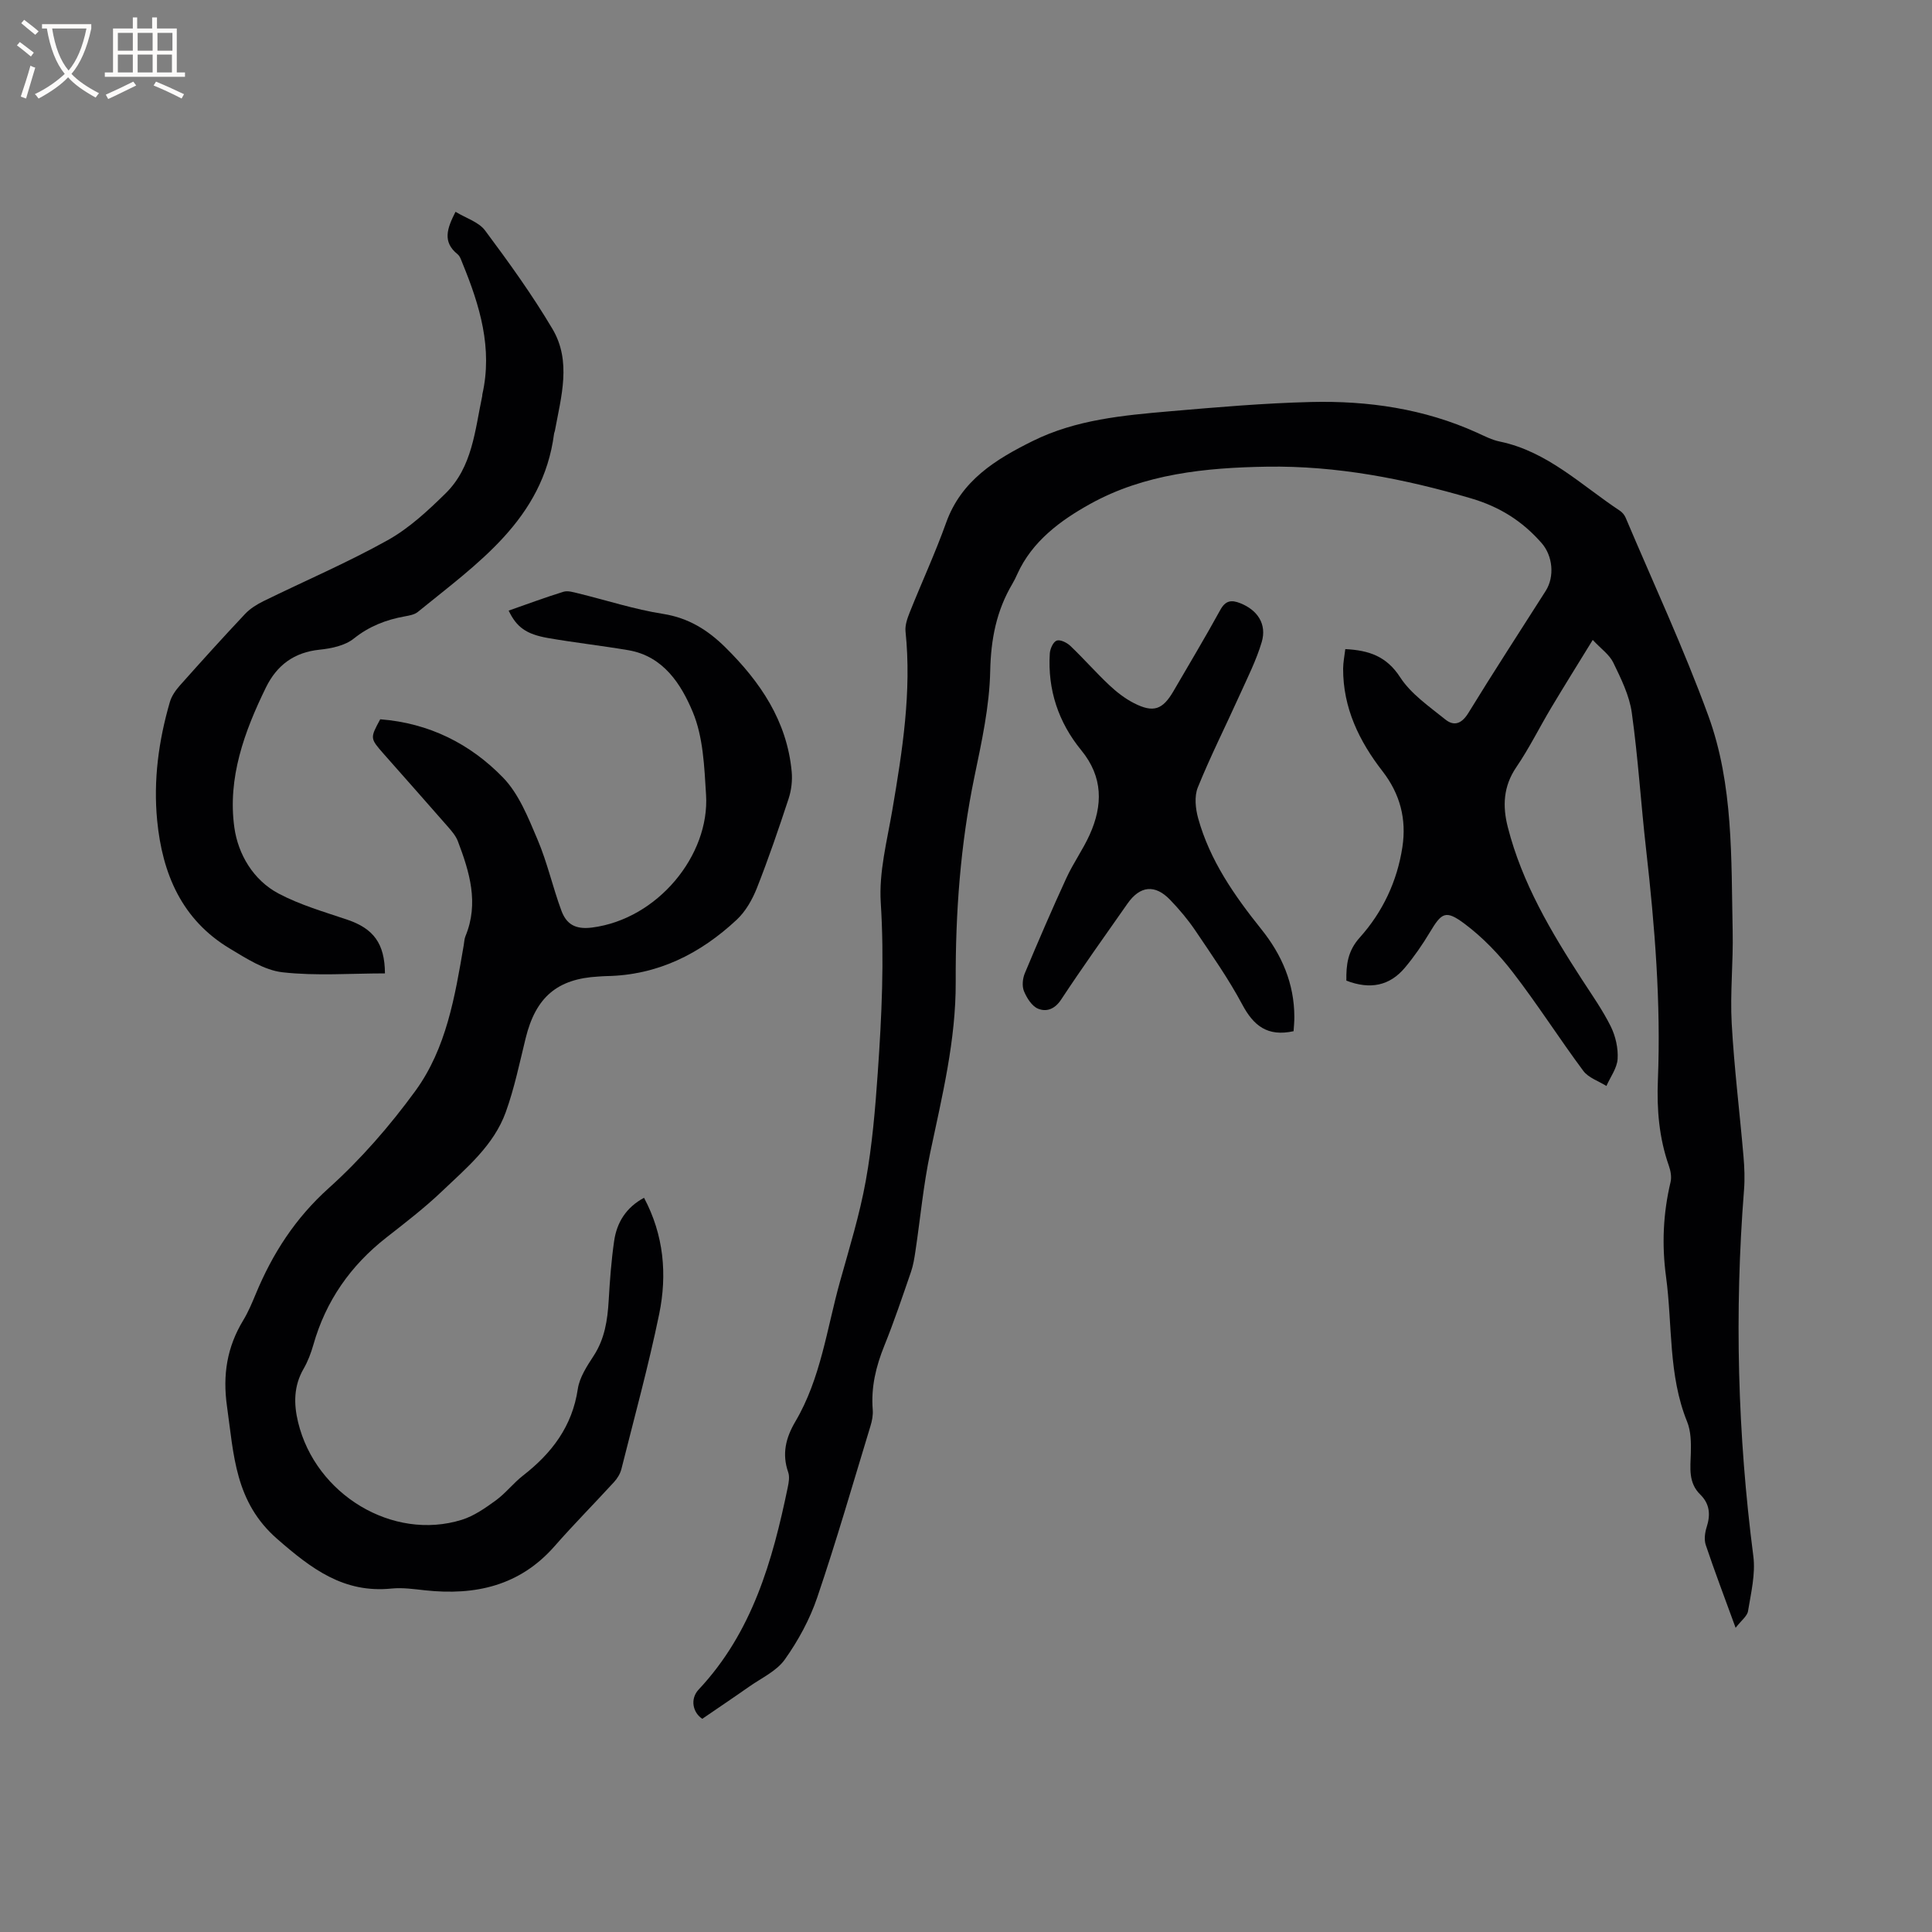 <svg enable-background="new 0 0 400 400" viewBox="0 0 400 400" xmlns="http://www.w3.org/2000/svg"><rect x="0" y="0" width="400" height="400" fill="#808080" stroke="none"/><g fill="#010103"><path d="m359.34 337.02c-2.34-6.42-4.37-11.75-6.18-17.15-.37-1.1-.18-2.56.19-3.71.82-2.55.64-4.8-1.32-6.72-2.52-2.47-2.05-5.52-1.96-8.61.06-2.16.02-4.53-.77-6.48-3.93-9.69-3.01-20.03-4.37-30.06-.89-6.59-.6-13.08.94-19.55.25-1.05.02-2.33-.35-3.38-2.03-5.78-2.52-11.68-2.27-17.8.64-15.92-.64-31.77-2.43-47.59-1.08-9.47-1.66-19.01-2.98-28.44-.5-3.56-2.22-7.02-3.82-10.33-.81-1.68-2.58-2.9-4.26-4.71-3.09 5.03-5.88 9.49-8.58 14.01-2.45 4.09-4.56 8.4-7.24 12.33-2.71 3.97-2.88 8.09-1.76 12.44 2.95 11.56 8.95 21.66 15.36 31.55 2.07 3.19 4.28 6.32 5.96 9.71.99 2.01 1.55 4.5 1.41 6.72-.12 1.9-1.5 3.73-2.32 5.59-1.62-1.02-3.71-1.69-4.78-3.12-4.99-6.71-9.49-13.8-14.6-20.42-2.86-3.72-6.23-7.23-9.97-10.03-3.96-2.96-4.76-2.33-7.24 1.81-1.52 2.53-3.22 4.99-5.12 7.26-3.16 3.77-7.21 4.59-12.13 2.69-.05-3.25.26-6.13 2.78-8.93 4.73-5.27 7.74-11.63 8.82-18.72.88-5.78-.46-10.99-4.12-15.71-4.83-6.22-8.18-13.12-8.15-21.24.01-1.33.29-2.66.45-4.04 4.89.25 8.53 1.47 11.35 5.82 2.26 3.49 6.03 6.06 9.36 8.75 1.84 1.48 3.42.86 4.79-1.38 5.2-8.49 10.65-16.84 15.99-25.24 1.89-2.98 1.46-7.28-.85-9.91-3.98-4.53-8.62-7.49-14.64-9.26-13.84-4.06-27.79-6.77-42.21-6.55-12.69.2-25.4 1.48-36.64 7.73-6.03 3.35-11.98 7.67-15.06 14.51-.3.68-.63 1.35-1 1.98-3.32 5.59-4.47 11.5-4.61 18.1-.15 7.34-1.78 14.71-3.28 21.95-2.89 13.98-3.92 28.12-3.86 42.34.06 12.11-2.81 23.71-5.28 35.42-1.42 6.71-2.04 13.59-3.06 20.39-.22 1.45-.45 2.94-.93 4.32-1.76 5.1-3.48 10.23-5.5 15.23-1.74 4.3-2.79 8.62-2.41 13.28.09 1.12-.14 2.32-.48 3.41-3.61 11.85-7.04 23.76-11.02 35.48-1.54 4.53-3.93 8.92-6.71 12.83-1.71 2.41-4.85 3.83-7.4 5.63-3.16 2.22-6.37 4.37-9.68 6.64-1.94-1.27-2.6-4.08-.74-6.07 11.08-11.81 15.28-26.6 18.44-41.87.21-1.01.41-2.18.09-3.1-1.33-3.81-.51-7.13 1.49-10.52 5.26-8.92 6.5-19.17 9.22-28.92 1.93-6.93 4.08-13.85 5.35-20.91 1.33-7.36 1.96-14.88 2.48-22.36.82-11.73 1.37-23.43.62-35.25-.4-6.32 1.32-12.81 2.4-19.17 2.08-12.24 4.02-24.46 2.73-36.95-.13-1.28.37-2.71.87-3.96 2.47-6.19 5.28-12.26 7.53-18.54 3.14-8.79 10.29-13.15 17.95-16.94 8.92-4.42 18.69-5.31 28.4-6.15s19.44-1.68 29.17-1.92c11.85-.29 23.45 1.39 34.4 6.35 1.54.7 3.09 1.51 4.72 1.84 9.87 2.05 16.87 9.04 24.86 14.32.5.33.96.89 1.19 1.44 5.77 13.63 12.04 27.09 17.11 40.98 5.24 14.34 4.73 29.62 5.05 44.66.14 6.35-.55 12.74-.2 19.07.51 9.19 1.65 18.34 2.44 27.52.2 2.31.29 4.66.11 6.96-2 25.35-1.33 50.61 1.93 75.83.47 3.67-.48 7.57-1.09 11.31-.14 1.07-1.39 1.97-2.58 3.51z"/><path d="m78.72 148.92c10.14.78 18.65 5.09 25.41 12.05 3.31 3.4 5.24 8.34 7.16 12.85 2.02 4.74 3.14 9.85 4.93 14.69 1.02 2.77 2.82 3.98 6.35 3.53 13.6-1.74 24.4-14.99 23.61-27.5-.36-5.78-.58-11.95-2.76-17.15-2.39-5.71-6.06-11.53-13.31-12.77-5.53-.94-11.11-1.56-16.63-2.52-4.57-.8-6.53-2.26-8.17-5.68 3.8-1.33 7.53-2.72 11.34-3.9.91-.28 2.07.09 3.07.33 5.86 1.43 11.63 3.32 17.57 4.25 5.26.83 9.25 3.34 12.85 6.89 7.26 7.16 12.8 15.28 13.77 25.77.17 1.83-.06 3.82-.63 5.57-2.05 6.23-4.17 12.45-6.58 18.55-.94 2.37-2.33 4.82-4.16 6.53-7.58 7.08-16.41 11.52-27.04 11.68-.53.01-1.06.06-1.59.09-8.54.46-12.99 4.27-15.08 12.77-1.26 5.13-2.33 10.34-4.11 15.29-2.49 6.9-8.12 11.55-13.24 16.43-3.6 3.43-7.57 6.48-11.49 9.55-7.41 5.8-12.53 13.11-15.11 22.2-.49 1.72-1.14 3.44-2.03 4.98-2.05 3.56-2.06 7.24-1.13 11.07 3.63 14.99 19.61 24.63 33.88 20.19 2.54-.79 4.88-2.44 7.07-4.03 2.04-1.49 3.63-3.59 5.63-5.14 5.95-4.63 10.18-10.18 11.33-17.93.36-2.39 1.89-4.72 3.26-6.82 2.31-3.53 2.89-7.4 3.13-11.46.24-4.12.54-8.26 1.13-12.34.55-3.82 2.46-6.94 6.19-8.95 4.1 7.7 4.82 15.87 3.14 24.06-2.22 10.77-5.14 21.4-7.82 32.08-.24.97-.83 1.95-1.52 2.7-4.08 4.46-8.34 8.75-12.32 13.29-7.22 8.23-16.43 10.25-26.79 9.14-2.31-.25-4.68-.6-6.96-.37-9.89 1.01-16.59-4.08-23.68-10.27-8.78-7.66-8.97-17.43-10.39-27.42-.93-6.56 0-12.3 3.36-17.85 1.04-1.71 1.82-3.59 2.59-5.44 3.48-8.39 8.18-15.69 15.11-21.92 6.65-5.98 12.65-12.88 17.93-20.12 6.44-8.83 8.21-19.61 10.02-30.18.11-.63.12-1.29.36-1.87 2.82-6.83.85-13.28-1.58-19.67-.4-1.05-1.19-1.98-1.94-2.85-4.46-5.11-8.97-10.18-13.46-15.27-2.79-3.19-2.78-3.2-.67-7.11z"/><path d="m94.31 43.85c2.19 1.33 4.81 2.11 6.12 3.87 4.92 6.6 9.76 13.31 13.95 20.38 3.98 6.71 1.8 14.02.5 21.11-.04.21-.15.4-.17.61-2.31 17.72-15.89 26.83-28.21 36.88-.69.56-1.75.74-2.68.91-3.89.7-7.37 2.04-10.57 4.6-1.82 1.46-4.63 2.05-7.07 2.3-5.29.54-8.86 3.21-11.12 7.82-4.48 9.15-7.97 18.75-6.54 29 .77 5.51 3.9 10.9 9.19 13.69 4.44 2.34 9.39 3.77 14.19 5.39 5.42 1.84 7.76 4.91 7.8 11.12-7.08 0-14.22.56-21.21-.23-3.78-.43-7.48-2.86-10.91-4.91-9.94-5.96-13.97-15.48-15.04-26.51-.81-8.33.3-16.51 2.62-24.51.36-1.26 1.21-2.47 2.1-3.47 4.44-4.99 8.92-9.95 13.5-14.81 1.05-1.11 2.46-1.98 3.85-2.66 8.55-4.19 17.34-7.95 25.64-12.58 4.45-2.48 8.36-6.12 12.03-9.73 5.53-5.45 6.05-13.03 7.56-20.13.02-.1 0-.21.02-.32 2.17-9.57-.52-18.41-4.09-27.12-.28-.67-.51-1.49-1.03-1.91-3.16-2.54-2.21-5.3-.43-8.79z"/><path d="m267.82 213.5c-5.43 1.19-8.3-1.17-10.62-5.52-2.83-5.31-6.33-10.28-9.7-15.29-1.53-2.27-3.33-4.4-5.23-6.38-3.14-3.27-6.24-2.94-8.84.78-4.62 6.6-9.31 13.15-13.74 19.87-1.32 2.01-3.07 2.59-4.79 1.87-1.27-.53-2.32-2.22-2.9-3.62-.43-1.05-.28-2.62.18-3.71 2.77-6.62 5.61-13.21 8.61-19.73 1.41-3.07 3.42-5.86 4.81-8.94 2.75-6.09 2.8-11.96-1.73-17.49-4.74-5.79-6.99-12.54-6.52-20.05.06-.96.7-2.39 1.42-2.66s2.11.41 2.82 1.08c2.76 2.63 5.28 5.51 8.06 8.13 1.52 1.43 3.24 2.77 5.09 3.72 4.06 2.08 5.97 1.4 8.23-2.49 3.25-5.59 6.57-11.13 9.68-16.79 1.08-1.97 2.29-2.12 4.12-1.4 3.58 1.41 5.55 4.33 4.46 8.04-1.13 3.81-2.97 7.43-4.61 11.07-2.87 6.36-6.02 12.6-8.63 19.05-.74 1.83-.48 4.36.07 6.36 2.42 8.74 7.51 16.03 13.11 23.02 4.22 5.26 6.79 11.21 6.81 18.08.01 1.03-.1 2.07-.16 3z"/></g><path d="m6.4 11.7c-1-.8-1.9-1.6-2.9-2.3l.6-.7c.9.7 1.9 1.4 2.9 2.2zm-2.1 8.3c.7-2.1 1.4-4.2 2-6.4.2.1.6.3 1 .4-.7 2.3-1.3 4.4-1.9 6.4zm3-12.8c-1.1-.9-2.1-1.7-2.9-2.4l.6-.7c1 .8 2 1.5 3 2.4zm1.4-1.3v-.9h10.2v.9c-.9 4.2-2.3 7.3-4.1 9.4 1.3 1.4 3.2 2.7 5.7 4-.2.2-.4.5-.7.9-2.5-1.4-4.4-2.7-5.7-4.2-1.4 1.5-3.5 3-6.1 4.4 0 0 0 0-.1-.1-.3-.4-.5-.7-.7-.8 2.7-1.3 4.7-2.8 6.2-4.2-1.8-2.2-3-5.3-3.7-9.4zm9.2 0h-7.1c.6 3.8 1.7 6.7 3.4 8.7 1.7-2 2.9-4.8 3.7-8.7z" fill="#fcfbfa"/><path d="m31.6 3.6h.9v2.3h4.1v9.1h1.7v.9h-16.6v-.9h1.7v-9.1h4.1v-2.3h.9v2.3h3.1v-2.3zm-4 13.3.6.8c-1.9.9-3.8 1.9-5.8 2.8-.2-.3-.3-.6-.5-.9 2-.9 3.9-1.8 5.7-2.7zm-3.2-10.1v3.7h3.1v-3.7zm0 4.5v3.7h3.1v-3.7zm4.1-4.5v3.7h3.1v-3.7zm0 4.5v3.7h3.1v-3.7zm9.1 9.1c-2.1-1.1-4.1-2-5.8-2.7l.5-.8c2.2.9 4.1 1.8 5.8 2.6zm-1.9-13.6h-3.1v3.7h3.1zm-3.2 4.5v3.7h3.1v-3.7z" fill="#fcfbfa"/></svg>